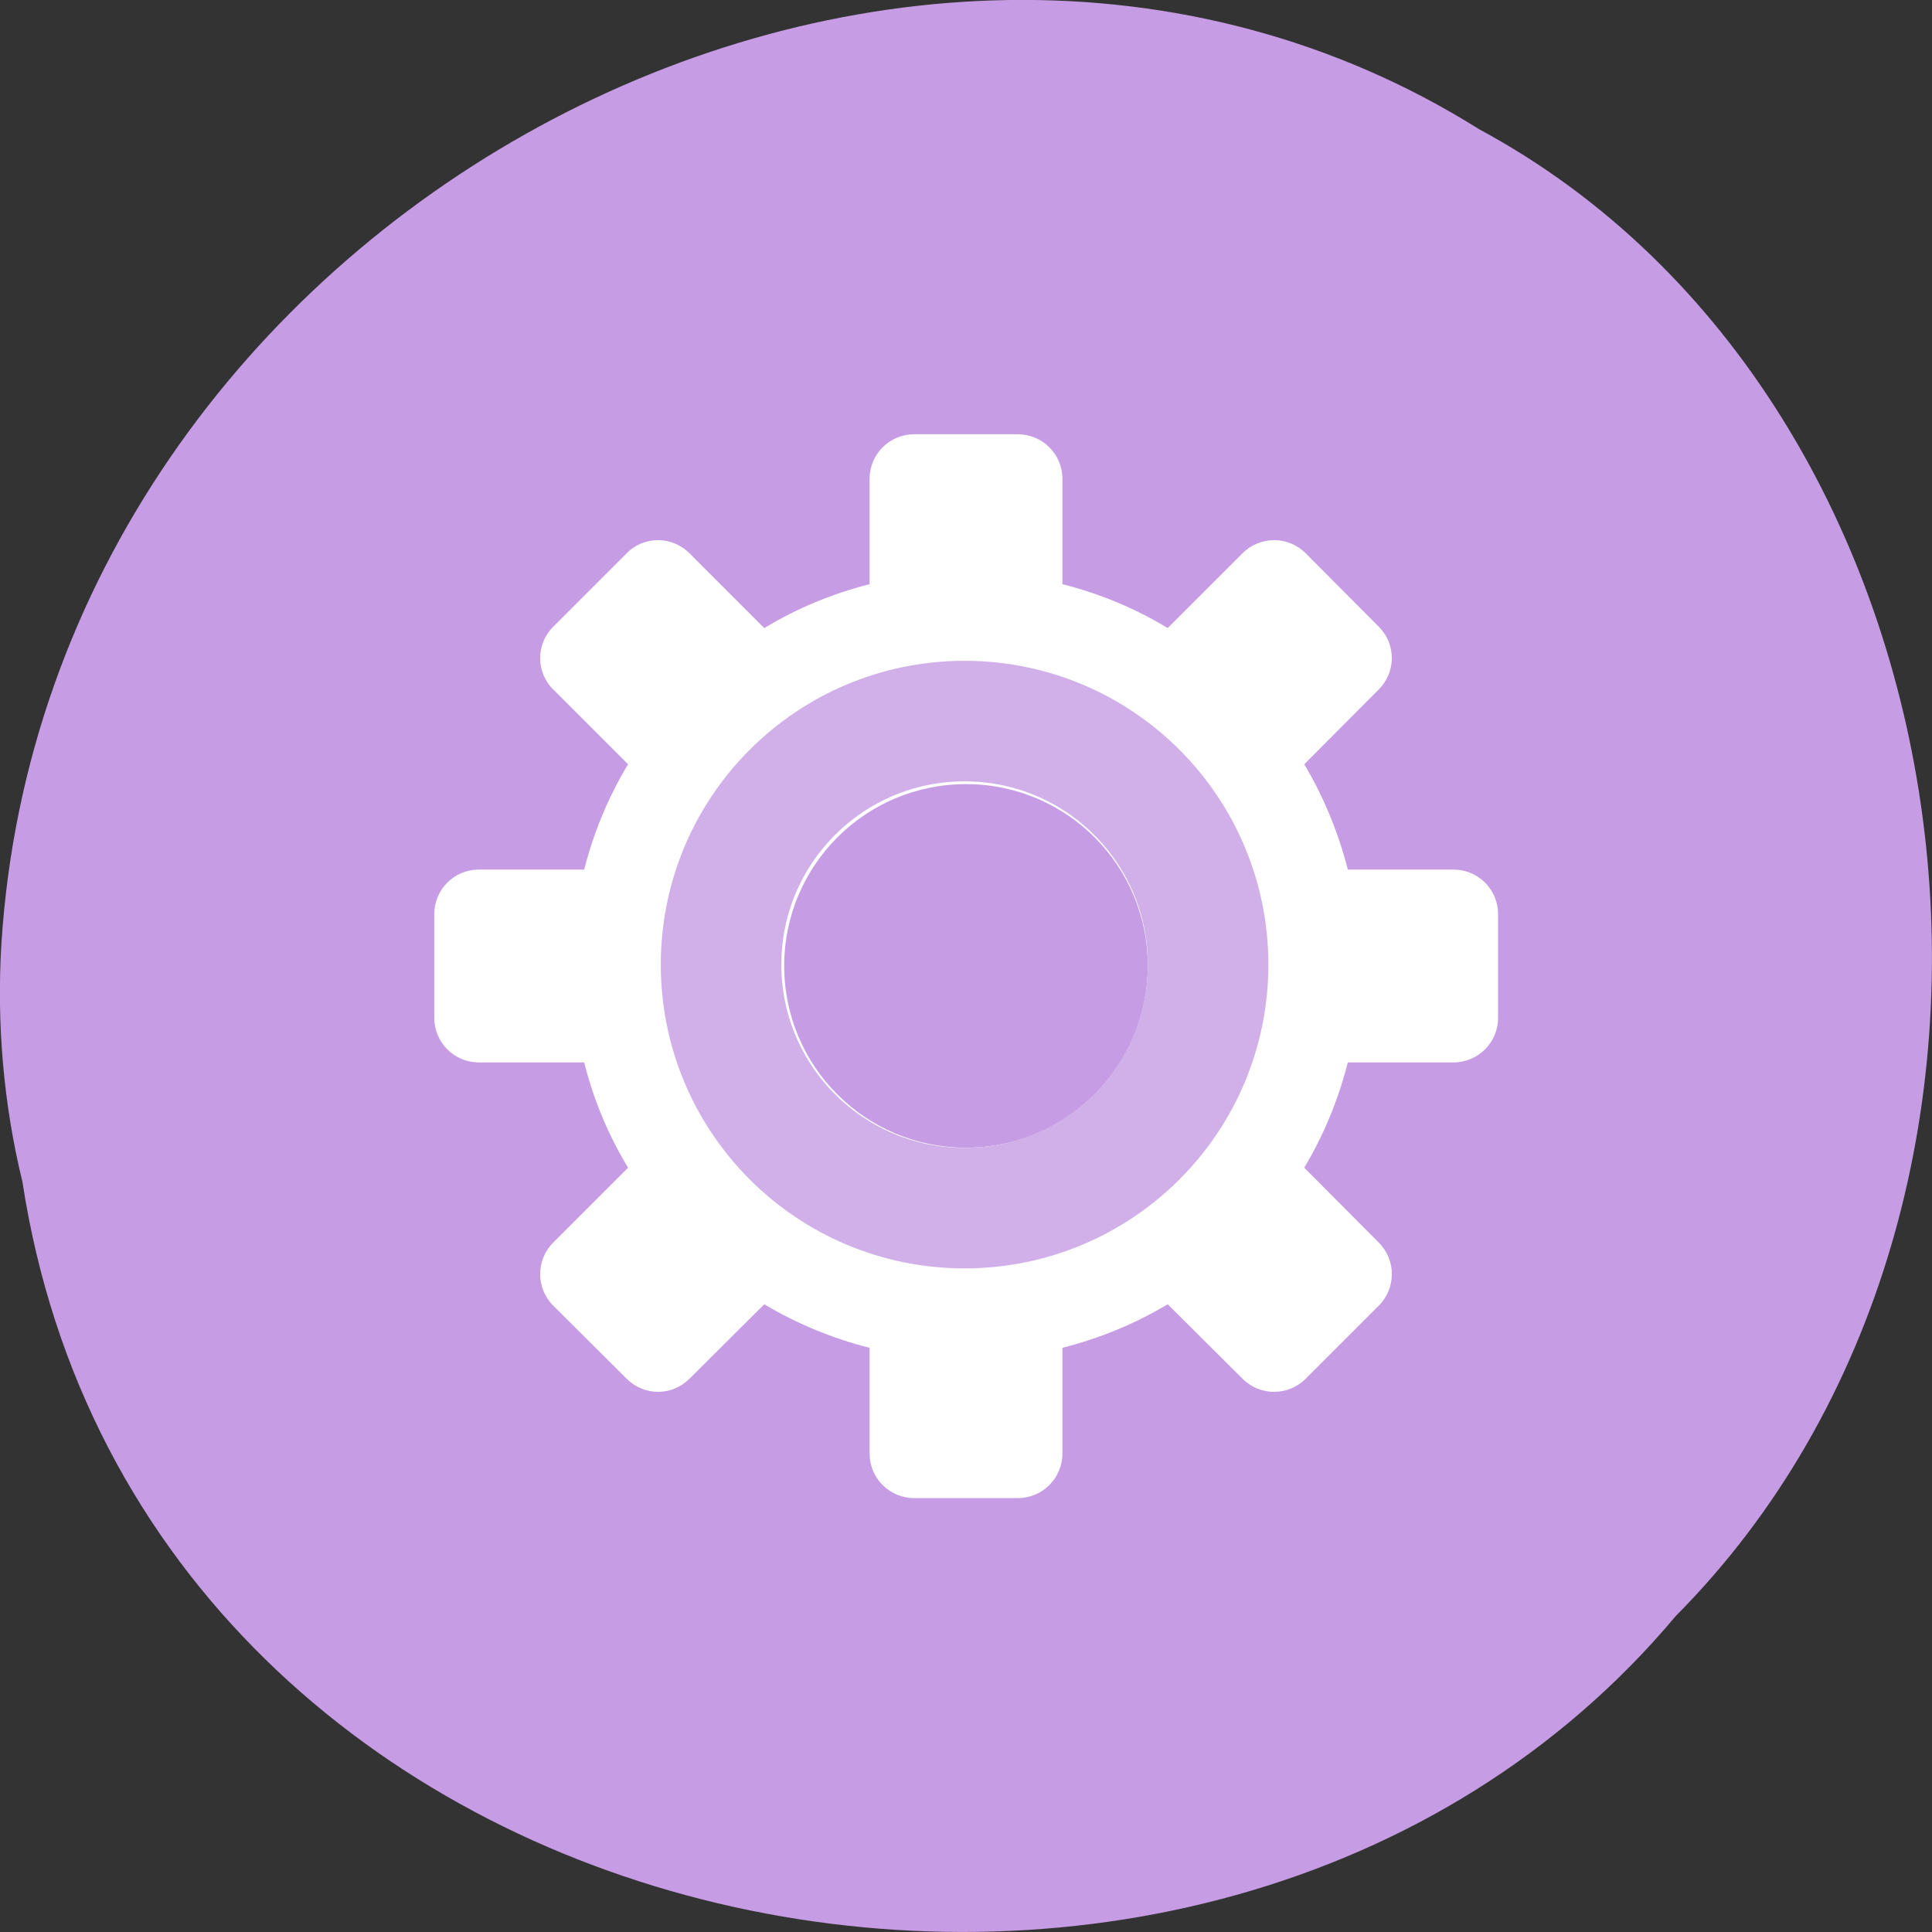 <svg xmlns="http://www.w3.org/2000/svg" viewBox="0 0 22 22"><rect x="0" y="0" width="22" height="22" fill="#333333" stroke="none"/><path d="m 0.254 13.449 c 1.367 8.945 13.48 11.336 18.828 4.953 c 4.711 -4.742 3.539 -13.816 -2.238 -16.93 c -6.633 -4.16 -16.301 0.984 -16.828 9.273 c -0.055 0.906 0.023 1.824 0.238 2.707" fill="#c69ce4"/><path d="m 10.41 4.945 c -0.281 0 -0.508 0.227 -0.508 0.508 v 1.199 c -0.426 0.109 -0.832 0.277 -1.199 0.5 l -0.852 -0.852 c -0.199 -0.199 -0.52 -0.199 -0.715 0 l -0.836 0.836 c -0.199 0.199 -0.199 0.52 0 0.715 l 0.852 0.852 c -0.223 0.367 -0.391 0.773 -0.5 1.199 h -1.199 c -0.281 0 -0.508 0.227 -0.508 0.508 v 1.18 c 0 0.281 0.227 0.508 0.508 0.508 h 1.199 c 0.109 0.43 0.277 0.832 0.5 1.199 l -0.852 0.852 c -0.199 0.199 -0.199 0.52 0 0.719 l 0.836 0.832 c 0.199 0.199 0.516 0.199 0.715 0 l 0.852 -0.848 c 0.367 0.219 0.77 0.387 1.199 0.496 v 1.203 c 0 0.281 0.227 0.508 0.508 0.508 h 1.18 c 0.281 0 0.508 -0.227 0.508 -0.508 v -1.203 c 0.43 -0.109 0.832 -0.277 1.199 -0.496 l 0.852 0.848 c 0.199 0.199 0.52 0.199 0.719 0 l 0.832 -0.832 c 0.199 -0.199 0.199 -0.52 0 -0.719 l -0.848 -0.852 c 0.219 -0.367 0.387 -0.77 0.496 -1.199 h 1.203 c 0.281 0 0.508 -0.227 0.508 -0.508 v -1.18 c 0 -0.281 -0.227 -0.508 -0.508 -0.508 h -1.203 c -0.109 -0.426 -0.277 -0.832 -0.496 -1.199 l 0.848 -0.852 c 0.199 -0.199 0.199 -0.516 0 -0.715 l -0.832 -0.836 c -0.199 -0.199 -0.52 -0.199 -0.719 0 l -0.852 0.852 c -0.367 -0.223 -0.77 -0.391 -1.199 -0.5 v -1.199 c 0 -0.281 -0.227 -0.508 -0.508 -0.508 m -0.59 3.984 c 1.145 0 2.07 0.926 2.07 2.07 c 0 1.145 -0.926 2.07 -2.07 2.07 c -1.145 0 -2.07 -0.926 -2.07 -2.07 c 0 -1.145 0.926 -2.07 2.07 -2.07" fill="#fff"/><path d="m 163.55 128 c 0 19.65 -15.9 35.551 -35.551 35.551 c -19.65 0 -35.551 -15.9 -35.551 -35.551 c 0 -19.65 15.9 -35.551 35.551 -35.551 c 19.65 0 35.551 15.9 35.551 35.551" transform="matrix(0.078 0 0 0.078 1 1)" fill="none" stroke="#d1b0ea" stroke-width="17.6"/></svg>
